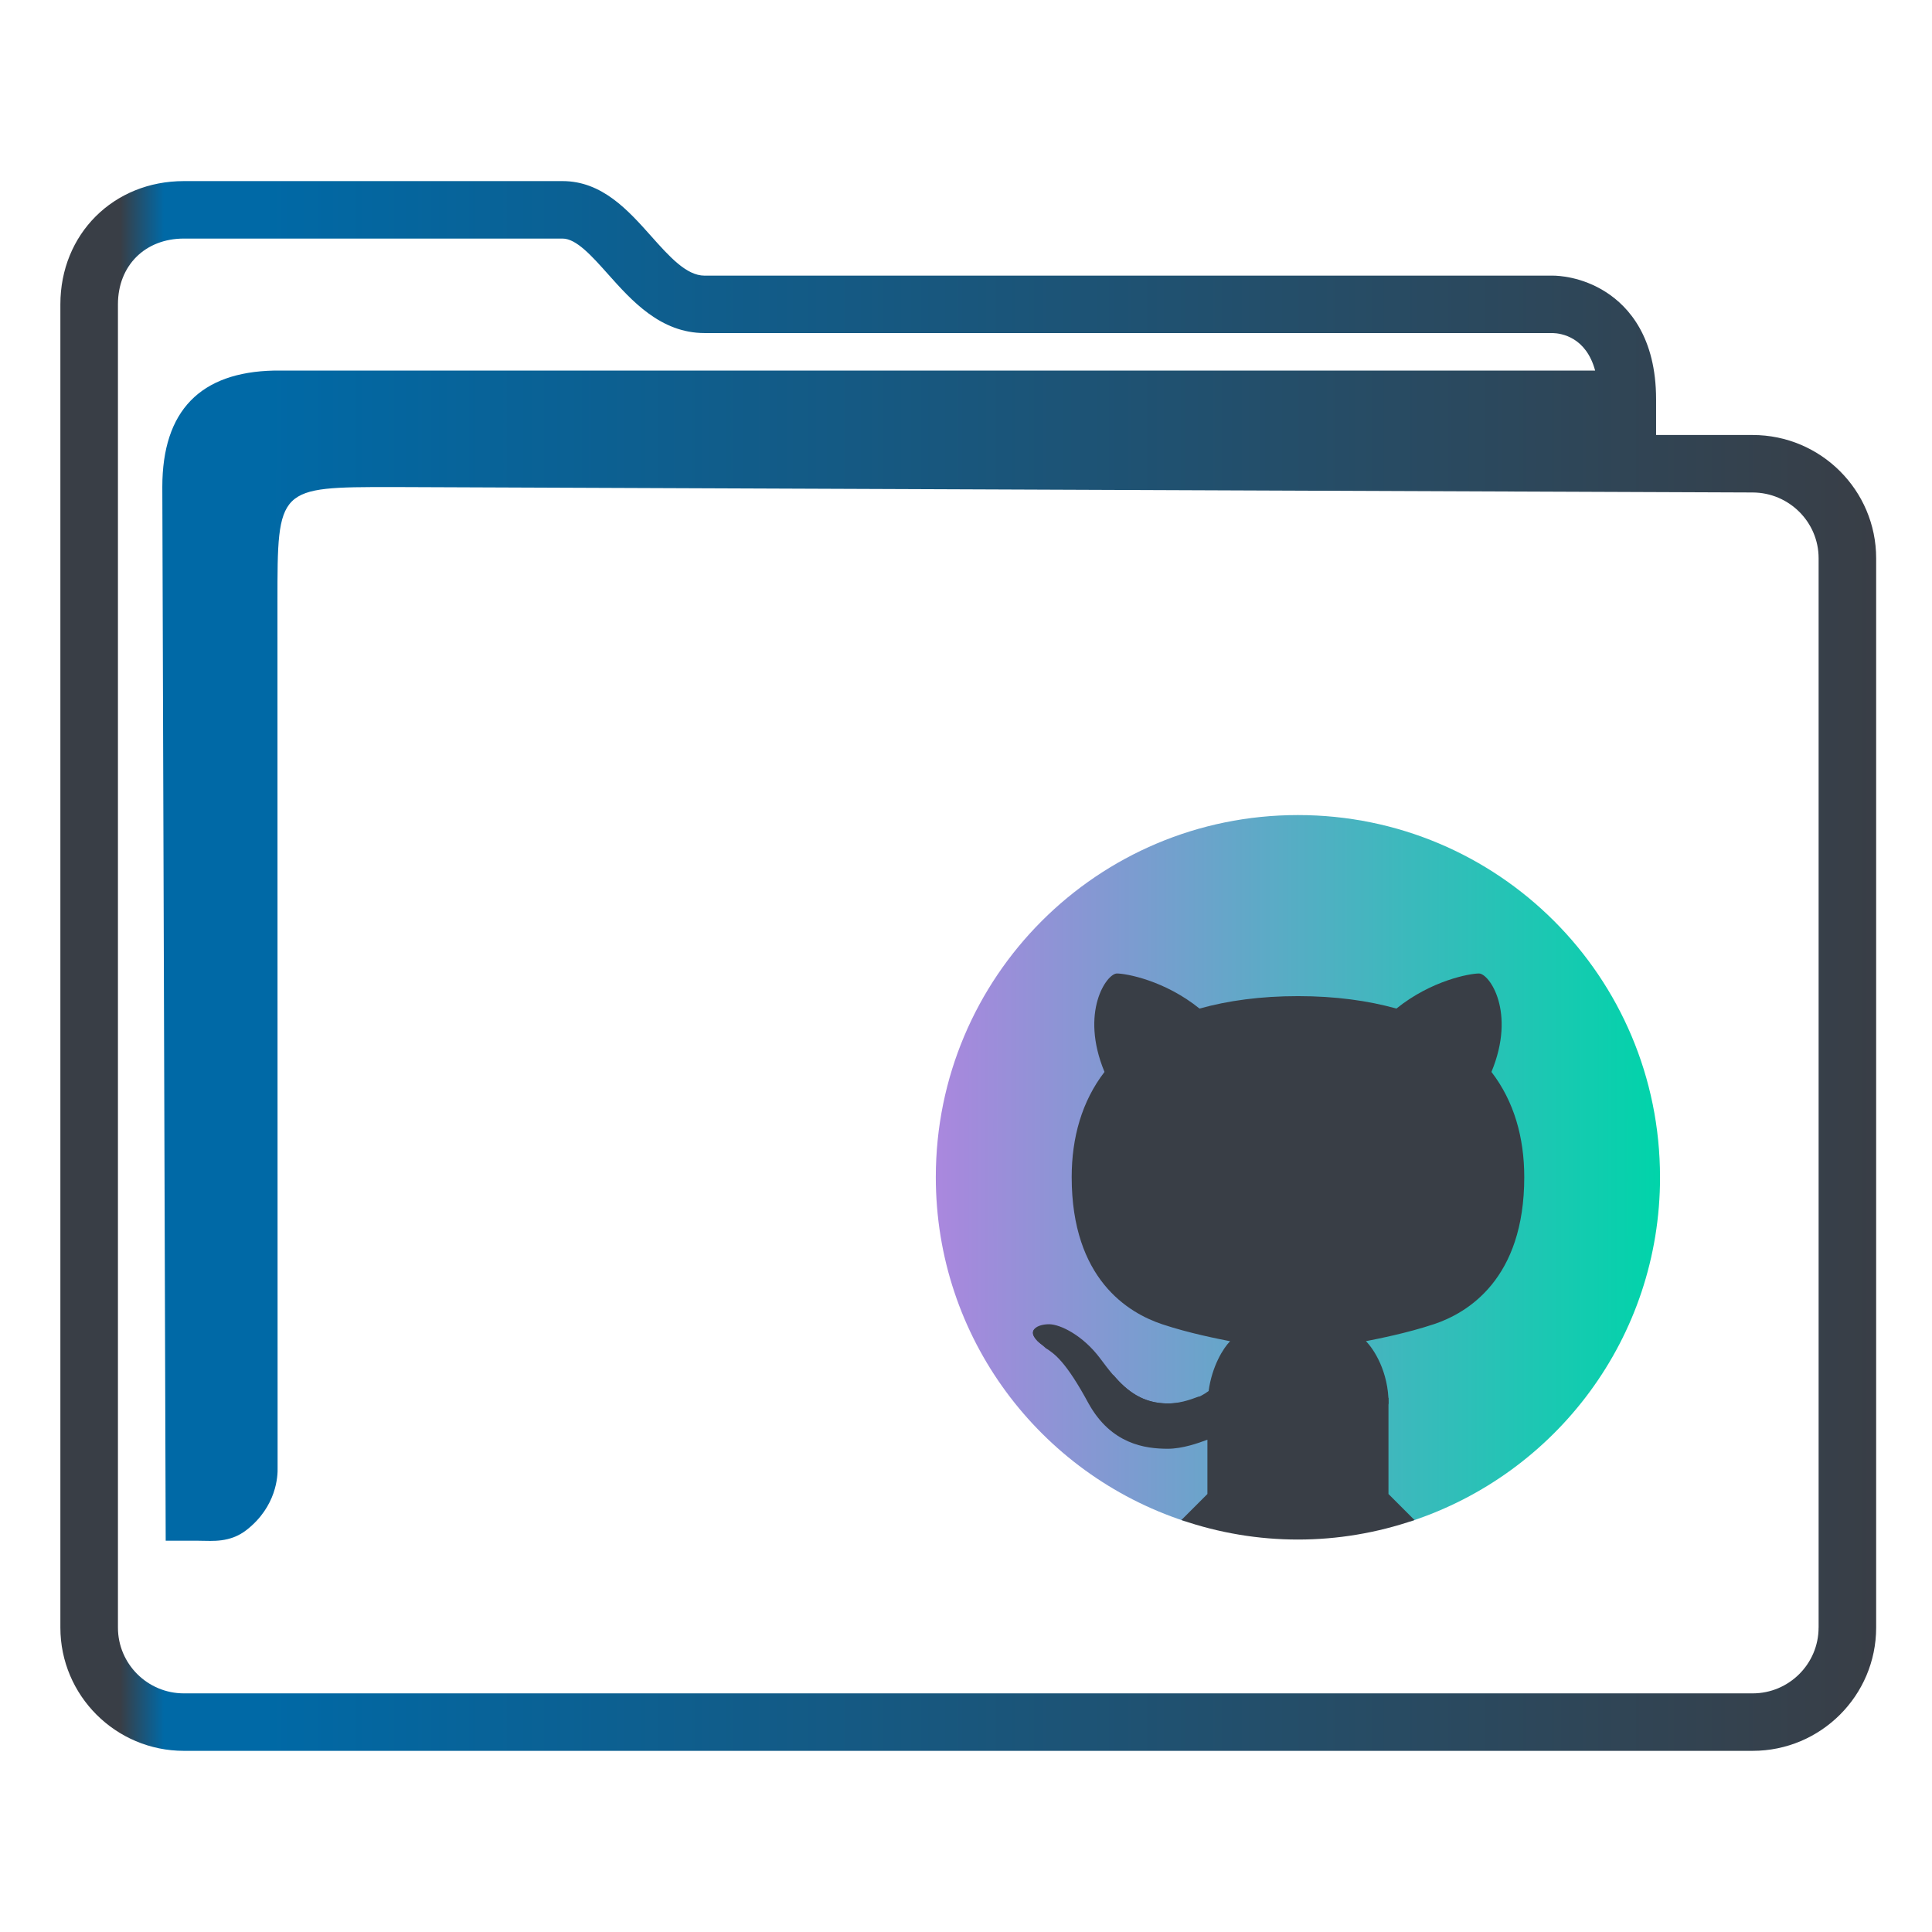 <?xml version="1.0" encoding="UTF-8" standalone="no"?>
<svg
   width="64"
   version="1.1"
   height="64"
   id="svg15"
   sodipodi:docname="folder-Github.svg"
   inkscape:version="1.1.1 (3bf5ae0d25, 2021-09-20)"
   xmlns:inkscape="http://www.inkscape.org/namespaces/inkscape"
   xmlns:sodipodi="http://sodipodi.sourceforge.net/DTD/sodipodi-0.dtd"
   xmlns:xlink="http://www.w3.org/1999/xlink"
   xmlns="http://www.w3.org/2000/svg"
   xmlns:svg="http://www.w3.org/2000/svg"
   xmlns:rdf="http://www.w3.org/1999/02/22-rdf-syntax-ns#"
   xmlns:cc="http://creativecommons.org/ns#"
   xmlns:dc="http://purl.org/dc/elements/1.1/">
  <sodipodi:namedview
     pagecolor="#ffffff"
     bordercolor="#666666"
     borderopacity="1"
     objecttolerance="10"
     gridtolerance="10"
     guidetolerance="10"
     inkscape:pageopacity="0"
     inkscape:pageshadow="2"
     inkscape:window-width="1920"
     inkscape:window-height="1007"
     id="namedview17"
     showgrid="true"
     inkscape:zoom="9.8125"
     inkscape:cx="32"
     inkscape:cy="32"
     inkscape:window-x="0"
     inkscape:window-y="0"
     inkscape:window-maximized="1"
     inkscape:current-layer="layer1"
     inkscape:document-rotation="0"
     inkscape:pagecheckerboard="0">
    <inkscape:grid
       type="xygrid"
       id="grid850" />
  </sodipodi:namedview>
  <defs
     id="defs5455">
    <linearGradient
       inkscape:collect="always"
       id="linearGradient1228">
      <stop
         style="stop-color:#aa87de;stop-opacity:1"
         offset="0"
         id="stop1224" />
      <stop
         style="stop-color:#00d4aa;stop-opacity:1"
         offset="1"
         id="stop1226" />
    </linearGradient>
    <linearGradient
       inkscape:collect="always"
       xlink:href="#linearGradient991"
       id="linearGradient1482"
       x1="386.571"
       y1="516.398"
       x2="446.621"
       y2="516.398"
       gradientUnits="userSpaceOnUse"
       gradientTransform="matrix(1.002,0,0,1,-0.643,-0.6)" />
    <linearGradient
       inkscape:collect="always"
       id="linearGradient991">
      <stop
         style="stop-color:#393e46;stop-opacity:1"
         offset="0"
         id="stop987" />
      <stop
         style="stop-color:#393e46;stop-opacity:1"
         offset="0.031"
         id="stop1929" />
      <stop
         style="stop-color:#0069a6;stop-opacity:1"
         offset="0.055"
         id="stop1263" />
      <stop
         style="stop-color:#0069a6;stop-opacity:1"
         offset="0.109"
         id="stop1027" />
      <stop
         style="stop-color:#393e46;stop-opacity:1"
         offset="1"
         id="stop989" />
    </linearGradient>
    <linearGradient
       inkscape:collect="always"
       xlink:href="#linearGradient1228"
       id="linearGradient1230"
       x1="415.571"
       y1="522.493"
       x2="439.562"
       y2="522.493"
       gradientUnits="userSpaceOnUse" />
  </defs>
  <g
     inkscape:label="Capa 1"
     inkscape:groupmode="layer"
     id="layer1"
     transform="translate(-384.571,-483.798)">
    <path
       class="st0"
       d="m 439.562,522.793 c 0,5.323 -3.449,9.821 -8.247,11.396 h -7.497 c -4.798,-1.574 -8.247,-6.073 -8.247,-11.396 0,-6.635 5.36,-11.995 11.995,-11.995 6.635,0 11.995,5.36 11.995,11.995 z"
       id="path4"
       style="fill:url(#linearGradient1230);stroke-width:0.375;fill-opacity:1" />
    <path
       class="st2"
       d="m 432.065,527.666 c 1.125,-0.375 2.999,-1.499 2.999,-4.873 0,-1.312 -0.337,-2.512 -1.087,-3.486 0.825,-1.987 -0.075,-3.261 -0.412,-3.261 -0.3,0 -1.574,0.225 -2.736,1.162 -0.937,-0.262 -2.024,-0.412 -3.261,-0.412 -1.237,0 -2.324,0.15 -3.261,0.412 -1.162,-0.937 -2.437,-1.162 -2.736,-1.162 -0.337,0 -1.237,1.274 -0.412,3.261 -0.75,0.975 -1.087,2.174 -1.087,3.486 0,3.374 1.874,4.498 2.999,4.873 0.9,0.3 1.874,0.487 2.249,0.562 -0.225,0.225 -0.6,0.825 -0.712,1.649 -0.3,0.225 -0.75,0.412 -1.349,0.412 -1.125,0 -1.687,-0.75 -2.249,-1.499 -0.562,-0.75 -1.312,-1.125 -1.687,-1.125 -0.375,0 -0.75,0.187 -0.375,0.562 0.375,0.375 0.862,0.075 1.874,1.874 0.75,1.349 1.687,1.312 2.437,1.312 0.675,0 1.312,-0.375 1.312,-0.375 h 5.623 l 0.375,-0.75 c 0,-1.05 -0.487,-1.799 -0.75,-2.062 0.375,-0.075 1.349,-0.262 2.249,-0.562 z"
       id="path8"
       style="fill:#393e46;stroke-width:0.375;fill-opacity:1" />
    <path
       class="st3"
       d="m 418.945,528.229 c -0.225,-0.225 -0.187,-0.375 -0.037,-0.45 0.675,0.675 1.537,1.2 2.549,1.574 0.45,0.525 0.975,0.937 1.799,0.937 0.375,0 0.712,-0.112 1.012,-0.225 1.05,0.15 2.174,0.225 3.299,0.225 1.05,0 2.062,-0.037 2.999,-0.187 0,0.075 0,0.112 0,0.187 v 2.999 l 0.862,0.862 c -2.512,0.862 -5.21,0.862 -7.722,0 l 0.862,-0.862 v -1.799 c -0.3,0.112 -0.825,0.3 -1.312,0.3 -0.75,0 -1.874,-0.15 -2.624,-1.499 -0.75,-1.387 -1.125,-1.649 -1.424,-1.837 -0.075,-0.075 -0.187,-0.15 -0.262,-0.225 z"
       id="path10"
       style="clip-rule:evenodd;fill:#393e46;fill-rule:evenodd;stroke-width:0.375;fill-opacity:1" />
    <path
       d="m 442.63,498.208 h -3.199 v -1.181 c 0,-2.051 -0.9,-3.062 -1.655,-3.549 -0.81,-0.522 -1.605,-0.549 -1.757,-0.549 h -28.109 c -0.602,0 -1.168,-0.635 -1.767,-1.307 -0.762,-0.855 -1.626,-1.825 -2.937,-1.825 h -12.544 c -2.332,0 -4.091,1.755 -4.091,4.083 v 43.834 c 0,2.252 1.835,4.083 4.091,4.083 h 51.968 c 2.256,0 4.091,-1.831 4.091,-4.083 v -35.423 c 0,-2.252 -1.835,-4.083 -4.091,-4.083 z m 2.184,39.506 c 0,1.202 -0.98,2.179 -2.184,2.179 h -51.968 c -1.205,0 -2.184,-0.977 -2.184,-2.179 v -43.834 c 0,-1.283 0.898,-2.179 2.184,-2.179 h 12.544 c 0.456,0 0.969,0.576 1.513,1.186 0.772,0.866 1.733,1.944 3.191,1.944 h 28.097 c 0.288,0.008 1.105,0.133 1.405,1.243 h -43.761 c -2.432,0.05 -3.703,1.319 -3.703,3.858 l 0.112,34.904 h 1.159 c 0,0 -0.241,0.002 9.7e-4,0.002 0.375,0 0.967,0.073 1.52,-0.359 0.994,-0.778 1.036,-1.786 1.027,-2.062 l -0.005,-28.677 c 0,-3.808 0,-3.808 3.814,-3.808 l 45.055,0.18 c 1.205,0.005 2.184,0.978 2.184,2.179 v 35.423 z"
       id="path2-3-3"
       sodipodi:nodetypes="scscsscssssssssscsssssscsccccccsccccsscc"
       style="fill:url(#linearGradient1482);fill-opacity:1;stroke-width:0.635" />
  </g>
</svg>

